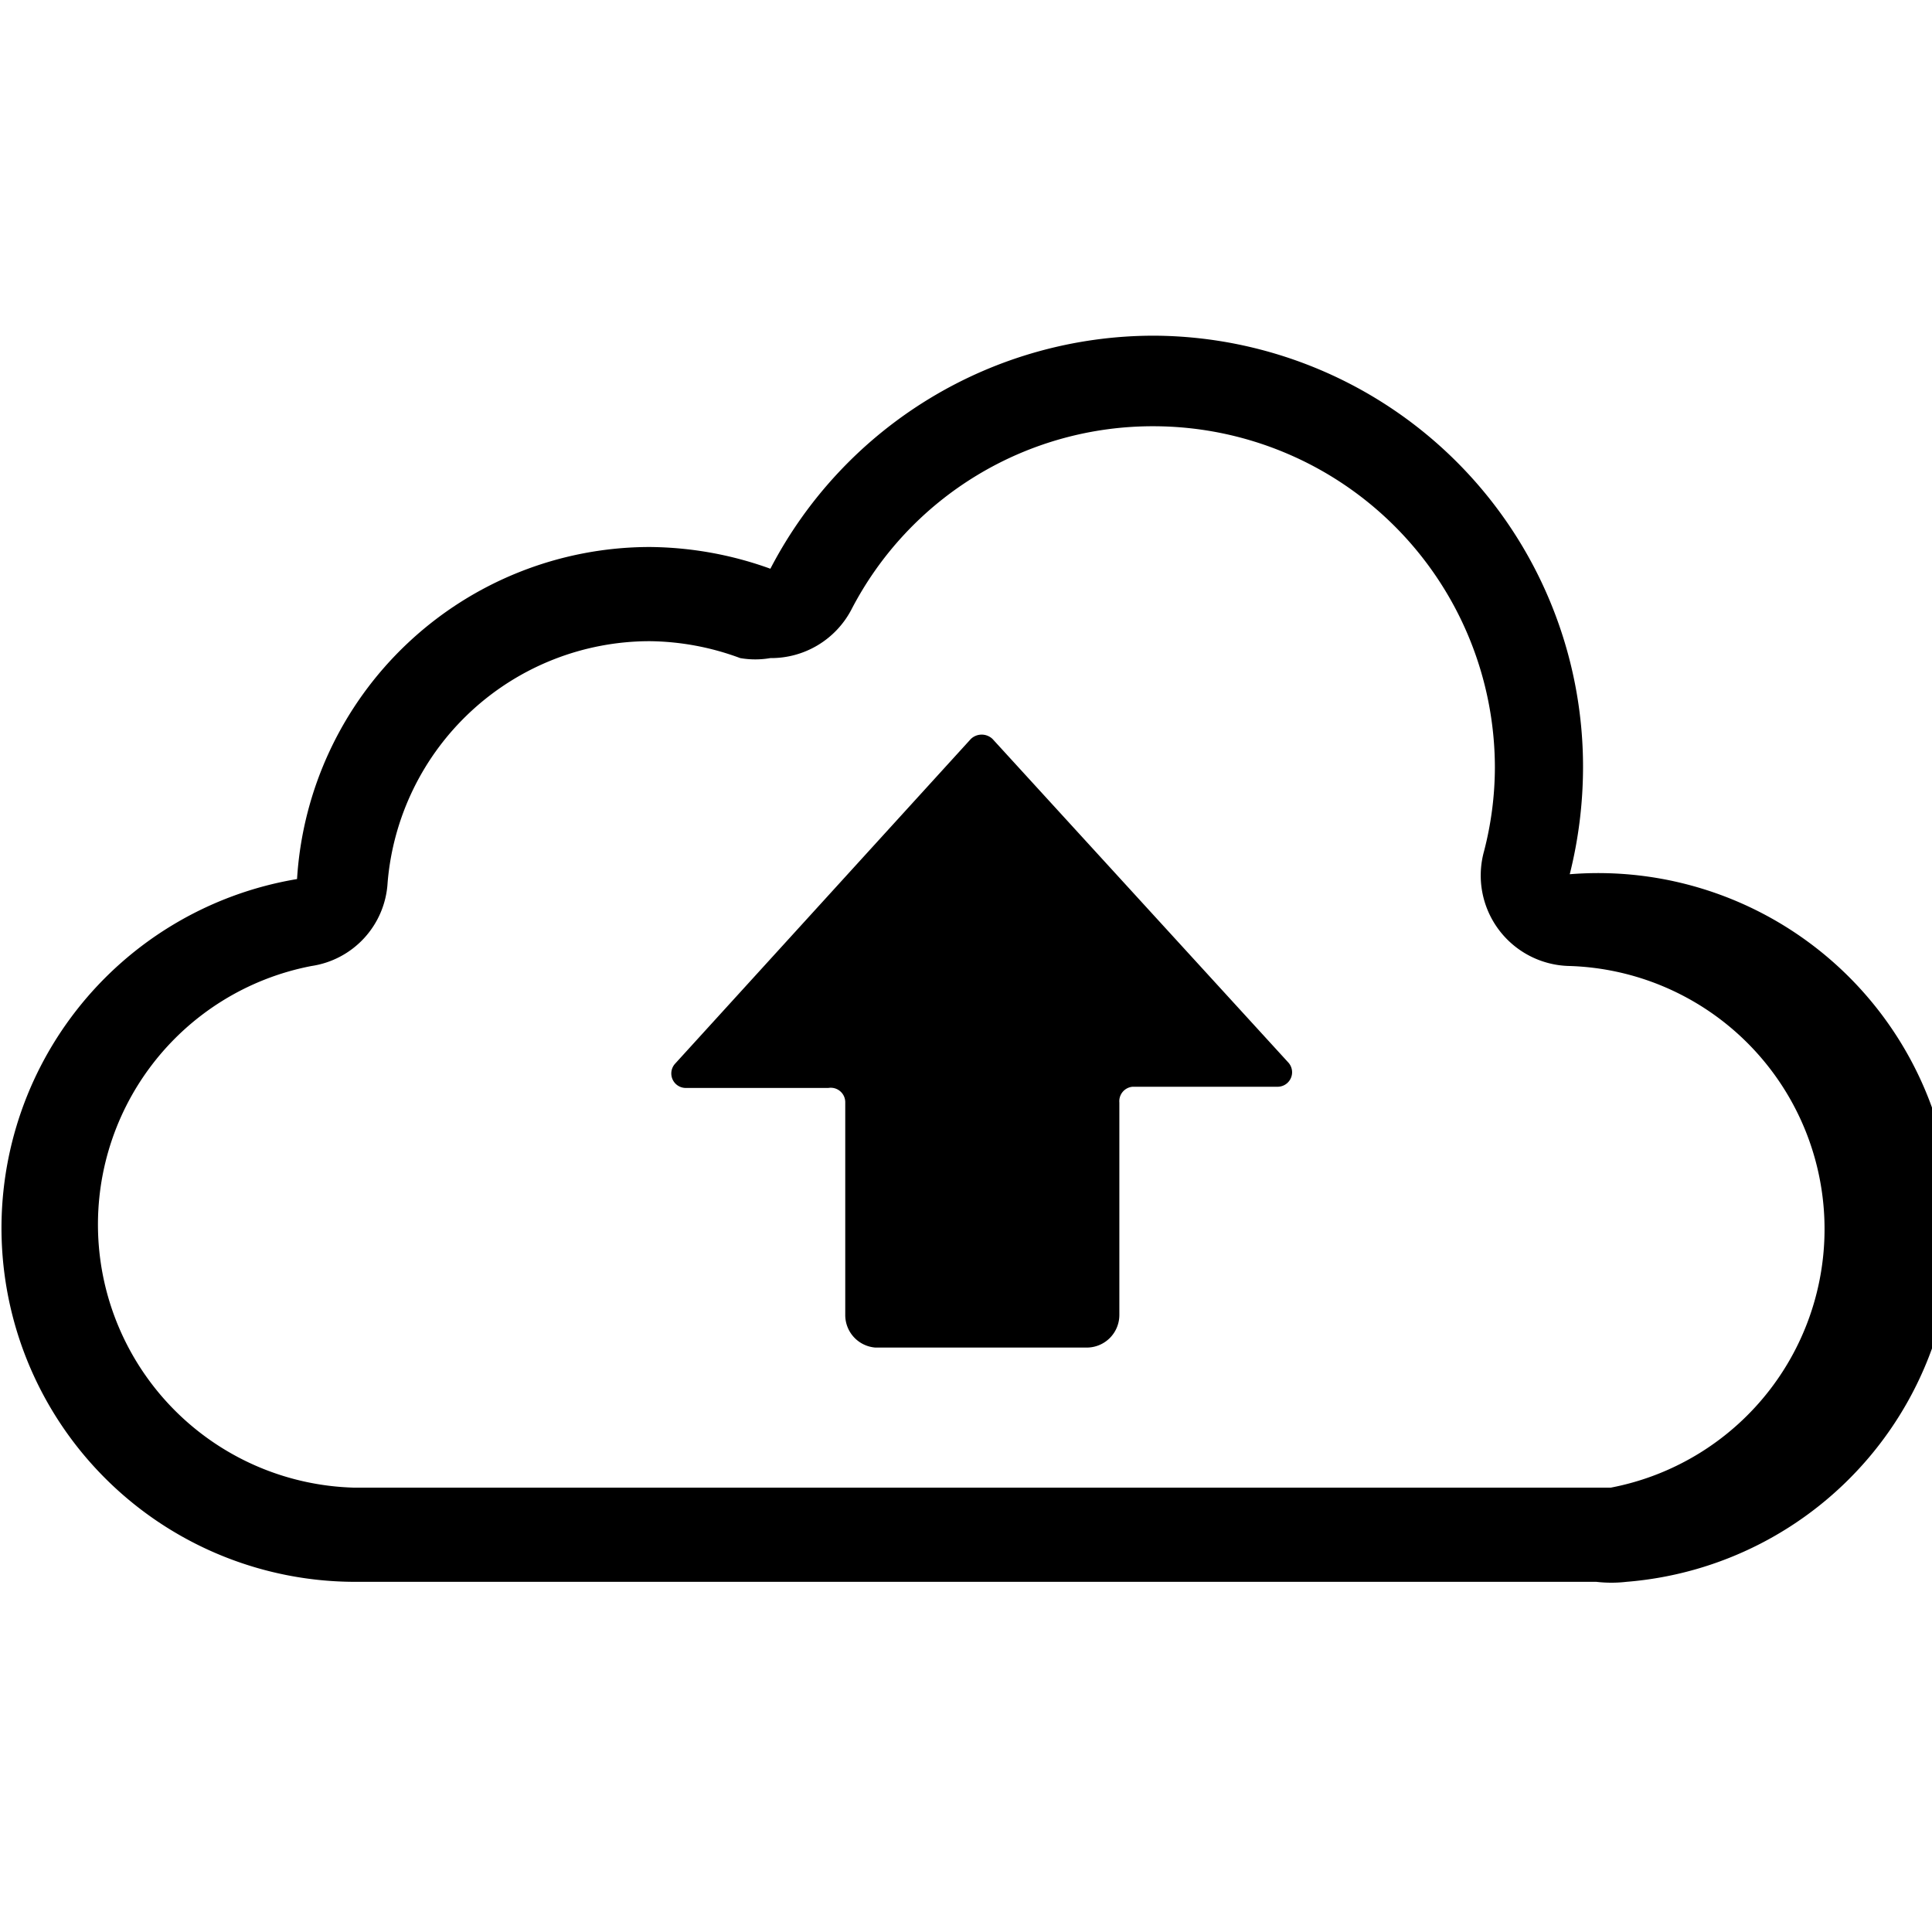<svg xmlns="http://www.w3.org/2000/svg" viewBox="0 0 16 16"><title>upload-outline</title><g id="Layer_1" data-name="Layer 1"><g id="New_Symbol_37" data-name="New Symbol 37"><path d="M9.56,3.53a2.83,2.83,0,0,1,2.82,2.83,2.78,2.78,0,0,1-.09.69A.75.75,0,0,0,13,8a2.18,2.18,0,0,1,.34,4.32l-.08,0H2.93A2.18,2.18,0,0,1,2.58,8a.74.74,0,0,0,.63-.69,2.18,2.18,0,0,1,2.17-2,2.21,2.21,0,0,1,.75.14.73.73,0,0,0,.25,0,.75.75,0,0,0,.67-.4A2.81,2.81,0,0,1,9.56,3.53m0-.75A3.58,3.58,0,0,0,6.38,4.71a3,3,0,0,0-1-.18A2.93,2.93,0,0,0,2.46,7.28a2.93,2.93,0,0,0,.47,5.82H13.22a1.09,1.09,0,0,0,.25,0A2.93,2.93,0,0,0,13,7.24a3.66,3.66,0,0,0,.11-.88A3.57,3.57,0,0,0,9.56,2.78ZM7.25,11.16H9a.27.27,0,0,0,.27-.27V9.13A.12.12,0,0,1,9.38,9h1.2a.12.12,0,0,0,.09-.2L8.22,6.12a.13.13,0,0,0-.18,0L5.59,8.81a.12.12,0,0,0,.09.2H6.86A.12.12,0,0,1,7,9.13v1.76A.27.27,0,0,0,7.25,11.16Z"/></g></g></svg>